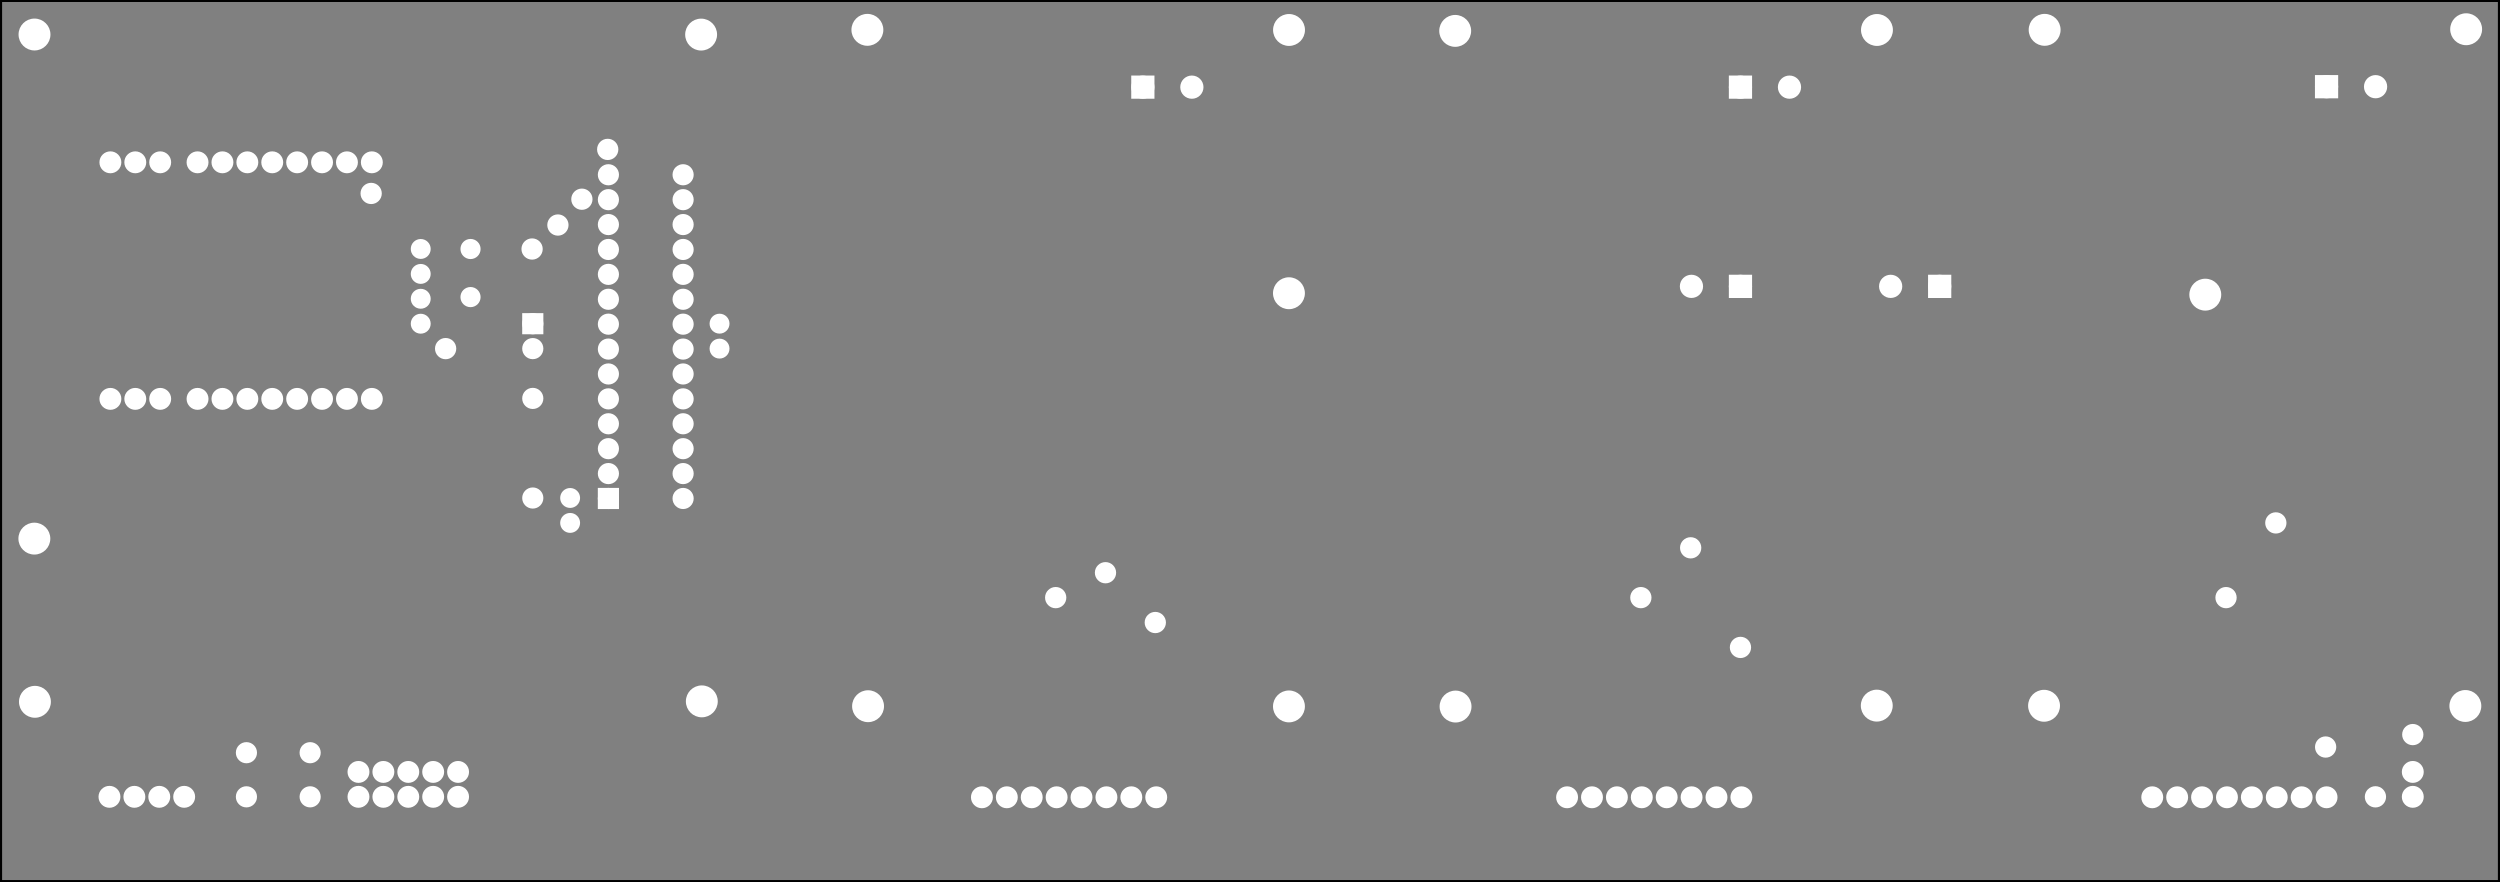 <?xml version='1.0' encoding='UTF-8' standalone='no'?>
<!-- Created with Fritzing (http://www.fritzing.org/) -->
<svg xmlns="http://www.w3.org/2000/svg" baseProfile="tiny" y="0in" x="0in"  xmlns:svg="http://www.w3.org/2000/svg" version="1.2" viewBox="0 0 722.835 255.118" height="3.543in" width="10.039in">
 <rect x="0" y="0" width="722.835" height="255.118" fill="#808080" stroke="none"/>
 <g transform="matrix(-1, 0, 0, 1, 722.835, 0)">
  <g partID="859413041">
   <g id="silkscreen0">
    <rect stroke="black" y="0.288" stroke-width="0.576" x="0.288" fill="none" height="254.542" width="722.259"/>
   </g>
  </g>
  <g partID="859413040">
   <g id="board">
    <rect stroke="black" id="boardoutline" y="0.288" stroke-width="0.5" x="0.288" fill-opacity="0.5" fill="none" height="254.542" width="722.259"/>
   </g>
  </g>
  <g partID="859413041">
   <g id="silkscreen0">
    <rect stroke="black" y="0.288" stroke-width="0.576" x="0.288" fill="none" height="254.542" width="722.259"/>
   </g>
  </g>
  <g partID="859396870">
   <g transform="translate(20.884,208.085)">
    <g id="copper0">
     <circle stroke="white" id="connector0pin" r="1.996" stroke-width="2.16" cy="4.316" cx="4.316" fill="white"/>
    </g>
   </g>
  </g>
  <g partID="859377650">
   <g transform="translate(511.92,103.68)">
    <g transform="matrix(0,-1,1,0,0,0)">
     <g id="copper0">
      <g id="copper1">
       <circle stroke="white" id="connector0pin" r="1.8" stroke-width="2.16" cy="2.88" cx="2.88" fill="white"/>
       <circle stroke="white" id="connector1pin" r="1.8" stroke-width="2.16" cy="2.88" cx="10.093" fill="white"/>
      </g>
     </g>
    </g>
   </g>
  </g>
  <g partID="859344320">
   <g transform="translate(413.285,168.485)">
    <g id="copper0">
     <circle stroke="white" id="connector0pin" r="1.996" stroke-width="2.16" cy="4.316" cx="4.316" fill="white"/>
    </g>
   </g>
  </g>
  <g partID="859357370">
   <g transform="translate(244.085,168.485)">
    <g id="copper0">
     <circle stroke="white" id="connector0pin" r="1.996" stroke-width="2.16" cy="4.316" cx="4.316" fill="white"/>
    </g>
   </g>
  </g>
  <g partID="859357590">
   <g transform="translate(74.884,168.485)">
    <g id="copper0">
     <circle stroke="white" id="connector0pin" r="1.996" stroke-width="2.16" cy="4.316" cx="4.316" fill="white"/>
    </g>
   </g>
  </g>
  <g partID="859291340">
   <g transform="translate(576.36,89.64)">
    <g transform="matrix(0,1,-1,0,0,0)">
     <g id="copper0">
      <rect stroke="white" id="rect11" y="5.58" stroke-width="2.16" x="1.98" fill="white" height="3.96" width="3.96"/>
      <circle stroke="white" id="connector0pin" r="1.98" stroke-width="2.16" cy="7.56" cx="3.96" fill="white"/>
      <circle stroke="white" id="connector1pin" r="1.98" stroke-width="2.16" cy="7.56" cx="11.16" fill="white"/>
     </g>
    </g>
   </g>
  </g>
  <g partID="859261140">
   <g transform="translate(611.218,51.618)">
    <g id="copper0">
     <circle stroke="white" id="connector0pin" r="1.996" stroke-width="2.16" cy="4.316" cx="4.316" fill="white"/>
    </g>
   </g>
  </g>
  <g partID="859262200">
   <g transform="translate(550.285,53.284)">
    <g id="copper0">
     <circle stroke="white" id="connector0pin" r="1.996" stroke-width="2.16" cy="4.316" cx="4.316" fill="white"/>
    </g>
   </g>
  </g>
  <g partID="859262240">
   <g transform="translate(557.218,60.751)">
    <g id="copper0">
     <circle stroke="white" id="connector0pin" r="1.996" stroke-width="2.16" cy="4.316" cx="4.316" fill="white"/>
    </g>
   </g>
  </g>
  <g partID="859262280">
   <g transform="translate(564.685,67.684)">
    <g id="copper0">
     <circle stroke="white" id="connector0pin" r="1.996" stroke-width="2.16" cy="4.316" cx="4.316" fill="white"/>
    </g>
   </g>
  </g>
  <g partID="859262320">
   <g transform="translate(542.818,38.884)">
    <g id="copper0">
     <circle stroke="white" id="connector0pin" r="1.996" stroke-width="2.16" cy="4.316" cx="4.316" fill="white"/>
    </g>
   </g>
  </g>
  <g partID="859262380">
   <g transform="translate(229.685,154.085)">
    <g id="copper0">
     <circle stroke="white" id="connector0pin" r="1.996" stroke-width="2.16" cy="4.316" cx="4.316" fill="white"/>
    </g>
   </g>
  </g>
  <g partID="859262420">
   <g transform="translate(60.484,146.885)">
    <g id="copper0">
     <circle stroke="white" id="connector0pin" r="1.996" stroke-width="2.16" cy="4.316" cx="4.316" fill="white"/>
    </g>
   </g>
  </g>
  <g partID="859262530">
   <g transform="translate(398.885,161.285)">
    <g id="copper0">
     <circle stroke="white" id="connector0pin" r="1.996" stroke-width="2.16" cy="4.316" cx="4.316" fill="white"/>
    </g>
   </g>
  </g>
  <g partID="859263030">
   <g transform="translate(46.084,211.685)">
    <g id="copper0">
     <circle stroke="white" id="connector0pin" r="1.996" stroke-width="2.16" cy="4.316" cx="4.316" fill="white"/>
    </g>
   </g>
  </g>
  <g partID="859263120">
   <g transform="translate(215.285,182.885)">
    <g id="copper0">
     <circle stroke="white" id="connector0pin" r="1.996" stroke-width="2.16" cy="4.316" cx="4.316" fill="white"/>
    </g>
   </g>
  </g>
  <g partID="859263210">
   <g transform="translate(384.485,175.685)">
    <g id="copper0">
     <circle stroke="white" id="connector0pin" r="1.996" stroke-width="2.16" cy="4.316" cx="4.316" fill="white"/>
    </g>
   </g>
  </g>
  <g partID="859264780">
   <g transform="translate(589.685,96.485)">
    <g id="copper0">
     <circle stroke="white" id="connector0pin" r="1.996" stroke-width="2.16" cy="4.316" cx="4.316" fill="white"/>
    </g>
   </g>
  </g>
  <g partID="859271110">
   <g transform="translate(210.713,97.2)">
    <g transform="matrix(0,-1,1,0,0,0)">
     <g id="copper0">
      <rect stroke="white" id="square" y="6.608" stroke-width="2.16" x="12.121" fill="white" height="4.558" width="4.558"/>
      <circle stroke="white" id="connector0pin" r="2.279" stroke-width="2.16" cy="8.887" cx="14.4" fill="white"/>
      <circle stroke="white" id="connector1pin" r="2.279" stroke-width="2.16" cy="23.06" cx="14.4" fill="white"/>
     </g>
    </g>
   </g>
  </g>
  <g partID="859270420">
   <g transform="translate(153.113,97.2)">
    <g transform="matrix(0,-1,1,0,0,0)">
     <g id="copper0">
      <rect stroke="white" id="square" y="6.608" stroke-width="2.16" x="12.121" fill="white" height="4.558" width="4.558"/>
      <circle stroke="white" id="connector0pin" r="2.279" stroke-width="2.16" cy="8.887" cx="14.4" fill="white"/>
      <circle stroke="white" id="connector1pin" r="2.279" stroke-width="2.16" cy="23.06" cx="14.4" fill="white"/>
     </g>
    </g>
   </g>
  </g>
  <g partID="859268840">
   <g transform="translate(401.287,10.8)">
    <g transform="matrix(0,1,-1,0,0,0)">
     <g id="copper0">
      <rect stroke="white" id="square" y="6.608" stroke-width="2.16" x="12.121" fill="white" height="4.558" width="4.558"/>
      <circle stroke="white" id="connector0pin" r="2.279" stroke-width="2.16" cy="8.887" cx="14.4" fill="white"/>
      <circle stroke="white" id="connector1pin" r="2.279" stroke-width="2.16" cy="23.06" cx="14.4" fill="white"/>
     </g>
    </g>
   </g>
  </g>
  <g partID="859268640">
   <g transform="translate(228.487,10.8)">
    <g transform="matrix(0,1,-1,0,0,0)">
     <g id="copper0">
      <rect stroke="white" id="square" y="6.608" stroke-width="2.16" x="12.121" fill="white" height="4.558" width="4.558"/>
      <circle stroke="white" id="connector0pin" r="2.279" stroke-width="2.16" cy="8.887" cx="14.4" fill="white"/>
      <circle stroke="white" id="connector1pin" r="2.279" stroke-width="2.16" cy="23.06" cx="14.4" fill="white"/>
     </g>
    </g>
   </g>
  </g>
  <g partID="859268440">
   <g transform="translate(59.02,10.667)">
    <g transform="matrix(0,1,-1,0,0,0)">
     <g id="copper0">
      <rect stroke="white" id="square" y="6.608" stroke-width="2.16" x="12.121" fill="white" height="4.558" width="4.558"/>
      <circle stroke="white" id="connector0pin" r="2.279" stroke-width="2.16" cy="8.887" cx="14.4" fill="white"/>
      <circle stroke="white" id="connector1pin" r="2.279" stroke-width="2.16" cy="23.06" cx="14.4" fill="white"/>
     </g>
    </g>
   </g>
  </g>
  <g partID="859268970">
   <g transform="translate(20.16,218.16)">
    <g id="copper0">
     <circle stroke="white" id="connector0pin" r="2.088" stroke-width="2.16" cy="5.04" cx="5.04" fill="white"/>
     <circle stroke="white" id="connector1pin" r="2.088" stroke-width="2.16" cy="12.24" cx="5.04" fill="white"/>
    </g>
   </g>
  </g>
  <g partID="859278860">
   <g transform="translate(31.684,226.085)">
    <g id="copper0">
     <circle stroke="white" id="connector0pin" r="1.996" stroke-width="2.16" cy="4.316" cx="4.316" fill="white"/>
    </g>
   </g>
  </g>
  <g partID="858847530">
   <g transform="translate(3.92,2.603)">
    <g id="copper0">
     <circle stroke="white" id="nonconn0" r="4.252" stroke-width="0.72" cy="5.852" cx="5.852" fill="white"/>
    </g>
   </g>
  </g>
  <g partID="858847510">
   <g transform="translate(4.148,198.281)">
    <g id="copper0">
     <circle stroke="white" id="nonconn0" r="4.252" stroke-width="0.72" cy="5.852" cx="5.852" fill="white"/>
    </g>
   </g>
  </g>
  <g partID="858847490">
   <g transform="translate(125.797,2.776)">
    <g id="copper0">
     <circle stroke="white" id="nonconn0" r="4.252" stroke-width="0.72" cy="5.852" cx="5.852" fill="white"/>
    </g>
   </g>
  </g>
  <g partID="858847470">
   <g transform="translate(174.281,2.815)">
    <g id="copper0">
     <circle stroke="white" id="nonconn0" r="4.252" stroke-width="0.72" cy="5.852" cx="5.852" fill="white"/>
    </g>
   </g>
  </g>
  <g partID="858847450">
   <g transform="translate(296.235,3.081)">
    <g id="copper0">
     <circle stroke="white" id="nonconn0" r="4.252" stroke-width="0.72" cy="5.852" cx="5.852" fill="white"/>
    </g>
   </g>
  </g>
  <g partID="858847430">
   <g transform="translate(344.281,2.815)">
    <g id="copper0">
     <circle stroke="white" id="nonconn0" r="4.252" stroke-width="0.72" cy="5.852" cx="5.852" fill="white"/>
    </g>
   </g>
  </g>
  <g partID="858847410">
   <g transform="translate(466.197,2.776)">
    <g id="copper0">
     <circle stroke="white" id="nonconn0" r="4.252" stroke-width="0.72" cy="5.852" cx="5.852" fill="white"/>
    </g>
   </g>
  </g>
  <g partID="858847390">
   <g transform="translate(514.272,4.148)">
    <g id="copper0">
     <circle stroke="white" id="nonconn0" r="4.252" stroke-width="0.72" cy="5.852" cx="5.852" fill="white"/>
    </g>
   </g>
  </g>
  <g partID="858847370">
   <g transform="translate(344.304,78.935)">
    <g id="copper0">
     <circle stroke="white" id="nonconn0" r="4.252" stroke-width="0.72" cy="5.852" cx="5.852" fill="white"/>
    </g>
   </g>
  </g>
  <g partID="858847350">
   <g transform="translate(79.348,79.348)">
    <g id="copper0">
     <circle stroke="white" id="nonconn0" r="4.252" stroke-width="0.72" cy="5.852" cx="5.852" fill="white"/>
    </g>
   </g>
  </g>
  <g partID="858847330">
   <g transform="translate(125.969,198.22)">
    <g id="copper0">
     <circle stroke="white" id="nonconn0" r="4.252" stroke-width="0.72" cy="5.852" cx="5.852" fill="white"/>
    </g>
   </g>
  </g>
  <g partID="858847310">
   <g transform="translate(174.337,198.18)">
    <g id="copper0">
     <circle stroke="white" id="nonconn0" r="4.252" stroke-width="0.72" cy="5.852" cx="5.852" fill="white"/>
    </g>
   </g>
  </g>
  <g partID="858847290">
   <g transform="translate(296.13,198.447)">
    <g id="copper0">
     <circle stroke="white" id="nonconn0" r="4.252" stroke-width="0.72" cy="5.852" cx="5.852" fill="white"/>
    </g>
   </g>
  </g>
  <g partID="858847270">
   <g transform="translate(344.303,198.408)">
    <g id="copper0">
     <circle stroke="white" id="nonconn0" r="4.252" stroke-width="0.72" cy="5.852" cx="5.852" fill="white"/>
    </g>
   </g>
  </g>
  <g partID="858847250">
   <g transform="translate(466.002,198.347)">
    <g id="copper0">
     <circle stroke="white" id="nonconn0" r="4.252" stroke-width="0.72" cy="5.852" cx="5.852" fill="white"/>
    </g>
   </g>
  </g>
  <g partID="858847230">
   <g transform="translate(514.071,196.947)">
    <g id="copper0">
     <circle stroke="white" id="nonconn0" r="4.252" stroke-width="0.72" cy="5.852" cx="5.852" fill="white"/>
    </g>
   </g>
  </g>
  <g partID="858847210">
   <g transform="translate(706.898,197.075)">
    <g id="copper0">
     <circle stroke="white" id="nonconn0" r="4.252" stroke-width="0.72" cy="5.852" cx="5.852" fill="white"/>
    </g>
   </g>
  </g>
  <g partID="858847190">
   <g transform="translate(707.065,149.888)">
    <g id="copper0">
     <circle stroke="white" id="nonconn0" r="4.252" stroke-width="0.72" cy="5.852" cx="5.852" fill="white"/>
    </g>
   </g>
  </g>
  <g partID="858847160">
   <g transform="translate(707.025,4.128)">
    <g id="copper0">
     <circle stroke="white" id="nonconn0" r="4.252" stroke-width="0.72" cy="5.852" cx="5.852" fill="white"/>
    </g>
   </g>
  </g>
  <g partID="858869270">
   <g transform="translate(593.887,63.354)">
    <g transform="matrix(0,1,-1,0,0,0)">
     <g id="copper0">
      <g id="copper1">
       <circle stroke="white" id="connector1pin" r="1.845" stroke-width="2.137" cy="7.084" cx="22.548" fill="white"/>
       <circle stroke="white" id="connector0pin" r="1.843" stroke-width="2.137" cy="7.087" cx="8.646" fill="white"/>
      </g>
     </g>
    </g>
   </g>
  </g>
  <g partID="858869280">
   <g transform="translate(598.32,82.08)">
    <g transform="matrix(0,-1,1,0,0,0)">
     <g id="copper0">
      <g id="copper1">
       <circle stroke="white" id="connector0pin" r="1.8" stroke-width="2.16" cy="2.88" cx="2.88" fill="white"/>
       <circle stroke="white" id="connector1pin" r="1.8" stroke-width="2.16" cy="2.88" cx="10.093" fill="white"/>
      </g>
     </g>
    </g>
   </g>
  </g>
  <g partID="858869290">
   <g transform="translate(598.32,96.48)">
    <g transform="matrix(0,-1,1,0,0,0)">
     <g id="copper0">
      <g id="copper1">
       <circle stroke="white" id="connector0pin" r="1.8" stroke-width="2.16" cy="2.88" cx="2.88" fill="white"/>
       <circle stroke="white" id="connector1pin" r="1.8" stroke-width="2.16" cy="2.88" cx="10.093" fill="white"/>
      </g>
     </g>
    </g>
   </g>
  </g>
  <g partID="858869300">
   <g transform="translate(565.704,146.7)">
    <g transform="matrix(0,-1,1,0,0,0)">
     <g id="copper0">
      <g id="copper1">
       <!-- <rect width="55" x="10" y="15.5" fill="none" height="55" stroke="rgb(255, 191, 0)" stroke-width="20" />  -->
       <circle stroke="white" id="connector0pin" r="1.98" stroke-width="2.16" cy="3.096" cx="2.7" fill="white"/>
       <circle stroke="white" id="connector1pin" r="1.98" stroke-width="2.16" cy="3.096" cx="31.5" fill="white"/>
      </g>
     </g>
    </g>
   </g>
  </g>
  <g partID="858869340">
   <g transform="translate(555.12,154.08)">
    <g transform="matrix(0,-1,1,0,0,0)">
     <g id="copper0">
      <g id="copper1">
       <circle stroke="white" id="connector0pin" r="1.8" stroke-width="2.16" cy="2.88" cx="2.88" fill="white"/>
       <circle stroke="white" id="connector1pin" r="1.8" stroke-width="2.16" cy="2.88" cx="10.093" fill="white"/>
      </g>
     </g>
    </g>
   </g>
  </g>
  <g partID="858869480">
   <g transform="translate(670.774,41.893)">
    <g transform="matrix(0,1,-1,0,0,0)">
     <g id="copper0">
      <circle stroke="white" id="connector0pin" r="2.088" stroke-width="2.16" cy="5.04" cx="5.04" fill="white"/>
      <circle stroke="white" id="connector1pin" r="2.088" stroke-width="2.16" cy="12.24" cx="5.04" fill="white"/>
      <circle stroke="white" id="connector2pin" r="2.088" stroke-width="2.16" cy="19.44" cx="5.04" fill="white"/>
      <circle stroke="white" id="connector3pin" r="2.088" stroke-width="2.16" cy="26.64" cx="5.04" fill="white"/>
      <circle stroke="white" id="connector4pin" r="2.088" stroke-width="2.16" cy="33.84" cx="5.04" fill="white"/>
      <circle stroke="white" id="connector5pin" r="2.088" stroke-width="2.16" cy="41.04" cx="5.04" fill="white"/>
      <circle stroke="white" id="connector6pin" r="2.088" stroke-width="2.16" cy="48.24" cx="5.04" fill="white"/>
      <circle stroke="white" id="connector7pin" r="2.088" stroke-width="2.16" cy="55.44" cx="5.04" fill="white"/>
     </g>
    </g>
   </g>
  </g>
  <g partID="858869490">
   <g transform="translate(670.774,110.294)">
    <g transform="matrix(0,1,-1,0,0,0)">
     <g id="copper0">
      <circle stroke="white" id="connector0pin" r="2.088" stroke-width="2.16" cy="5.04" cx="5.04" fill="white"/>
      <circle stroke="white" id="connector1pin" r="2.088" stroke-width="2.16" cy="12.24" cx="5.04" fill="white"/>
      <circle stroke="white" id="connector2pin" r="2.088" stroke-width="2.16" cy="19.44" cx="5.04" fill="white"/>
      <circle stroke="white" id="connector3pin" r="2.088" stroke-width="2.16" cy="26.64" cx="5.04" fill="white"/>
      <circle stroke="white" id="connector4pin" r="2.088" stroke-width="2.16" cy="33.84" cx="5.04" fill="white"/>
      <circle stroke="white" id="connector5pin" r="2.088" stroke-width="2.16" cy="41.04" cx="5.04" fill="white"/>
      <circle stroke="white" id="connector6pin" r="2.088" stroke-width="2.16" cy="48.24" cx="5.04" fill="white"/>
      <circle stroke="white" id="connector7pin" r="2.088" stroke-width="2.16" cy="55.44" cx="5.04" fill="white"/>
     </g>
    </g>
   </g>
  </g>
  <g partID="858869500">
   <g transform="translate(695.974,41.893)">
    <g transform="matrix(0,1,-1,0,0,0)">
     <g id="copper0">
      <circle stroke="white" id="connector0pin" r="2.088" stroke-width="2.16" cy="5.04" cx="5.04" fill="white"/>
      <circle stroke="white" id="connector1pin" r="2.088" stroke-width="2.16" cy="12.24" cx="5.04" fill="white"/>
      <circle stroke="white" id="connector2pin" r="2.088" stroke-width="2.16" cy="19.44" cx="5.04" fill="white"/>
     </g>
    </g>
   </g>
  </g>
  <g partID="858869510">
   <g transform="translate(695.974,110.294)">
    <g transform="matrix(0,1,-1,0,0,0)">
     <g id="copper0">
      <circle stroke="white" id="connector0pin" r="2.088" stroke-width="2.16" cy="5.04" cx="5.04" fill="white"/>
      <circle stroke="white" id="connector1pin" r="2.088" stroke-width="2.16" cy="12.24" cx="5.04" fill="white"/>
      <circle stroke="white" id="connector2pin" r="2.088" stroke-width="2.16" cy="19.44" cx="5.04" fill="white"/>
     </g>
    </g>
   </g>
  </g>
  <g partID="858869520">
   <g transform="translate(654.02,233.246)">
    <g transform="matrix(-1,0,0,-1,0,0)">
     <g id="copper0">
      <circle stroke="white" id="connector0pad" r="1.98" stroke-width="2.16" cy="15.602" cx="20.846" fill="white"/>
      <circle stroke="white" id="connector1pad" r="1.98" stroke-width="2.16" cy="15.602" cx="2.421" fill="white"/>
      <circle stroke="white" id="connector2pad" r="1.98" stroke-width="2.16" cy="2.846" cx="20.846" fill="white"/>
      <circle stroke="white" id="connector3pad" r="1.98" stroke-width="2.16" cy="2.846" cx="2.421" fill="white"/>
     </g>
    </g>
   </g>
  </g>
  <g partID="858891490">
   <g transform="translate(551.254,148.453)">
    <g transform="matrix(-1,0,0,-1,0,0)">
     <g id="copper0" stroke-width="0">
      <rect stroke="white" y="2.34" stroke-width="2.16" x="2.34" fill="white" height="3.96" width="3.96"/>
      <circle stroke="white" id="connector0pin" r="1.98" stroke-width="2.16" cy="4.32" cx="4.32" fill="white"/>
      <circle stroke="white" id="connector27pin" r="1.98" stroke-width="2.16" cy="4.32" cx="25.92" fill="white"/>
      <circle stroke="white" id="connector1pin" r="1.98" stroke-width="2.16" cy="11.52" cx="4.32" fill="white"/>
      <circle stroke="white" id="connector26pin" r="1.98" stroke-width="2.16" cy="11.52" cx="25.92" fill="white"/>
      <circle stroke="white" id="connector2pin" r="1.98" stroke-width="2.16" cy="18.72" cx="4.32" fill="white"/>
      <circle stroke="white" id="connector25pin" r="1.98" stroke-width="2.16" cy="18.72" cx="25.92" fill="white"/>
      <circle stroke="white" id="connector3pin" r="1.98" stroke-width="2.16" cy="25.92" cx="4.32" fill="white"/>
      <circle stroke="white" id="connector24pin" r="1.98" stroke-width="2.16" cy="25.92" cx="25.92" fill="white"/>
      <circle stroke="white" id="connector4pin" r="1.98" stroke-width="2.16" cy="33.12" cx="4.32" fill="white"/>
      <circle stroke="white" id="connector23pin" r="1.98" stroke-width="2.16" cy="33.12" cx="25.92" fill="white"/>
      <circle stroke="white" id="connector5pin" r="1.98" stroke-width="2.16" cy="40.32" cx="4.32" fill="white"/>
      <circle stroke="white" id="connector22pin" r="1.98" stroke-width="2.16" cy="40.32" cx="25.92" fill="white"/>
      <circle stroke="white" id="connector6pin" r="1.98" stroke-width="2.16" cy="47.52" cx="4.32" fill="white"/>
      <circle stroke="white" id="connector21pin" r="1.98" stroke-width="2.16" cy="47.52" cx="25.92" fill="white"/>
      <circle stroke="white" id="connector7pin" r="1.98" stroke-width="2.16" cy="54.72" cx="4.32" fill="white"/>
      <circle stroke="white" id="connector20pin" r="1.98" stroke-width="2.16" cy="54.72" cx="25.92" fill="white"/>
      <circle stroke="white" id="connector8pin" r="1.98" stroke-width="2.16" cy="61.92" cx="4.32" fill="white"/>
      <circle stroke="white" id="connector19pin" r="1.98" stroke-width="2.16" cy="61.92" cx="25.92" fill="white"/>
      <circle stroke="white" id="connector9pin" r="1.98" stroke-width="2.16" cy="69.12" cx="4.32" fill="white"/>
      <circle stroke="white" id="connector18pin" r="1.98" stroke-width="2.16" cy="69.12" cx="25.92" fill="white"/>
      <circle stroke="white" id="connector10pin" r="1.98" stroke-width="2.16" cy="76.32" cx="4.32" fill="white"/>
      <circle stroke="white" id="connector17pin" r="1.98" stroke-width="2.16" cy="76.32" cx="25.92" fill="white"/>
      <circle stroke="white" id="connector11pin" r="1.98" stroke-width="2.16" cy="83.52" cx="4.32" fill="white"/>
      <circle stroke="white" id="connector16pin" r="1.98" stroke-width="2.16" cy="83.52" cx="25.92" fill="white"/>
      <circle stroke="white" id="connector12pin" r="1.98" stroke-width="2.16" cy="90.72" cx="4.32" fill="white"/>
      <circle stroke="white" id="connector15pin" r="1.98" stroke-width="2.16" cy="90.72" cx="25.92" fill="white"/>
      <circle stroke="white" id="connector13pin" r="1.98" stroke-width="2.16" cy="97.92" cx="4.32" fill="white"/>
      <circle stroke="white" id="connector14pin" r="1.98" stroke-width="2.16" cy="97.92" cx="25.92" fill="white"/>
     </g>
    </g>
   </g>
  </g>
  <g partID="858990390">
   <g transform="translate(383.494,235.574)">
    <g transform="matrix(0,-1,1,0,0,0)">
     <g id="copper0">
      <circle stroke="white" id="connector0pin" r="2.088" stroke-width="2.16" cy="5.04" cx="5.04" fill="white"/>
      <circle stroke="white" id="connector1pin" r="2.088" stroke-width="2.16" cy="12.24" cx="5.04" fill="white"/>
      <circle stroke="white" id="connector2pin" r="2.088" stroke-width="2.16" cy="19.44" cx="5.04" fill="white"/>
      <circle stroke="white" id="connector3pin" r="2.088" stroke-width="2.16" cy="26.64" cx="5.04" fill="white"/>
      <circle stroke="white" id="connector4pin" r="2.088" stroke-width="2.16" cy="33.84" cx="5.04" fill="white"/>
      <circle stroke="white" id="connector5pin" r="2.088" stroke-width="2.16" cy="41.04" cx="5.04" fill="white"/>
      <circle stroke="white" id="connector6pin" r="2.088" stroke-width="2.16" cy="48.24" cx="5.04" fill="white"/>
      <circle stroke="white" id="connector7pin" r="2.088" stroke-width="2.16" cy="55.44" cx="5.04" fill="white"/>
     </g>
    </g>
   </g>
  </g>
  <g partID="858987770">
   <g transform="translate(214.294,235.574)">
    <g transform="matrix(0,-1,1,0,0,0)">
     <g id="copper0">
      <circle stroke="white" id="connector0pin" r="2.088" stroke-width="2.16" cy="5.04" cx="5.04" fill="white"/>
      <circle stroke="white" id="connector1pin" r="2.088" stroke-width="2.16" cy="12.24" cx="5.04" fill="white"/>
      <circle stroke="white" id="connector2pin" r="2.088" stroke-width="2.16" cy="19.44" cx="5.04" fill="white"/>
      <circle stroke="white" id="connector3pin" r="2.088" stroke-width="2.16" cy="26.64" cx="5.04" fill="white"/>
      <circle stroke="white" id="connector4pin" r="2.088" stroke-width="2.16" cy="33.84" cx="5.04" fill="white"/>
      <circle stroke="white" id="connector5pin" r="2.088" stroke-width="2.16" cy="41.04" cx="5.04" fill="white"/>
      <circle stroke="white" id="connector6pin" r="2.088" stroke-width="2.16" cy="48.24" cx="5.04" fill="white"/>
      <circle stroke="white" id="connector7pin" r="2.088" stroke-width="2.16" cy="55.44" cx="5.04" fill="white"/>
     </g>
    </g>
   </g>
  </g>
  <g partID="858983610">
   <g transform="translate(45.093,235.574)">
    <g transform="matrix(0,-1,1,0,0,0)">
     <g id="copper0">
      <circle stroke="white" id="connector0pin" r="2.088" stroke-width="2.16" cy="5.04" cx="5.04" fill="white"/>
      <circle stroke="white" id="connector1pin" r="2.088" stroke-width="2.16" cy="12.24" cx="5.04" fill="white"/>
      <circle stroke="white" id="connector2pin" r="2.088" stroke-width="2.16" cy="19.44" cx="5.04" fill="white"/>
      <circle stroke="white" id="connector3pin" r="2.088" stroke-width="2.16" cy="26.64" cx="5.04" fill="white"/>
      <circle stroke="white" id="connector4pin" r="2.088" stroke-width="2.16" cy="33.84" cx="5.04" fill="white"/>
      <circle stroke="white" id="connector5pin" r="2.088" stroke-width="2.16" cy="41.04" cx="5.04" fill="white"/>
      <circle stroke="white" id="connector6pin" r="2.088" stroke-width="2.16" cy="48.24" cx="5.04" fill="white"/>
      <circle stroke="white" id="connector7pin" r="2.088" stroke-width="2.16" cy="55.44" cx="5.04" fill="white"/>
     </g>
    </g>
   </g>
  </g>
  <g partID="859009350">
   <g transform="translate(664.56,235.44)">
    <g transform="matrix(0,-1,1,0,0,0)">
     <g id="copper0">
      <circle stroke="white" id="connector0pin" r="2.088" stroke-width="2.16" cy="5.04" cx="5.04" fill="white"/>
      <circle stroke="white" id="connector1pin" r="2.088" stroke-width="2.16" cy="12.24" cx="5.04" fill="white"/>
      <circle stroke="white" id="connector2pin" r="2.088" stroke-width="2.16" cy="19.44" cx="5.04" fill="white"/>
      <circle stroke="white" id="connector3pin" r="2.088" stroke-width="2.16" cy="26.64" cx="5.04" fill="white"/>
     </g>
    </g>
   </g>
  </g>
  <g partID="858920970">
   <g transform="translate(592.56,218.16)">
    <g id="copper0">
     <circle stroke="white" id="connector0pin" r="2.088" stroke-width="2.16" cy="5.04" cx="5.04" fill="white"/>
     <circle stroke="white" id="connector1pin" r="2.088" stroke-width="2.16" cy="12.24" cx="5.04" fill="white"/>
    </g>
   </g>
  </g>
  <g partID="858920950">
   <g transform="translate(599.76,218.16)">
    <g id="copper0">
     <circle stroke="white" id="connector0pin" r="2.088" stroke-width="2.16" cy="5.04" cx="5.04" fill="white"/>
     <circle stroke="white" id="connector1pin" r="2.088" stroke-width="2.16" cy="12.24" cx="5.04" fill="white"/>
    </g>
   </g>
  </g>
  <g partID="858920580">
   <g transform="translate(585.36,218.16)">
    <g id="copper0">
     <circle stroke="white" id="connector0pin" r="2.088" stroke-width="2.16" cy="5.04" cx="5.04" fill="white"/>
     <circle stroke="white" id="connector1pin" r="2.088" stroke-width="2.16" cy="12.24" cx="5.04" fill="white"/>
    </g>
   </g>
  </g>
  <g partID="858920520">
   <g transform="translate(606.96,218.16)">
    <g id="copper0">
     <circle stroke="white" id="connector0pin" r="2.088" stroke-width="2.16" cy="5.04" cx="5.04" fill="white"/>
     <circle stroke="white" id="connector1pin" r="2.088" stroke-width="2.16" cy="12.24" cx="5.04" fill="white"/>
    </g>
   </g>
  </g>
  <g partID="858998090">
   <g transform="translate(614.16,218.16)">
    <g id="copper0">
     <circle stroke="white" id="connector0pin" r="2.088" stroke-width="2.16" cy="5.04" cx="5.04" fill="white"/>
     <circle stroke="white" id="connector1pin" r="2.088" stroke-width="2.16" cy="12.24" cx="5.04" fill="white"/>
    </g>
   </g>
  </g>
 </g>
</svg>
